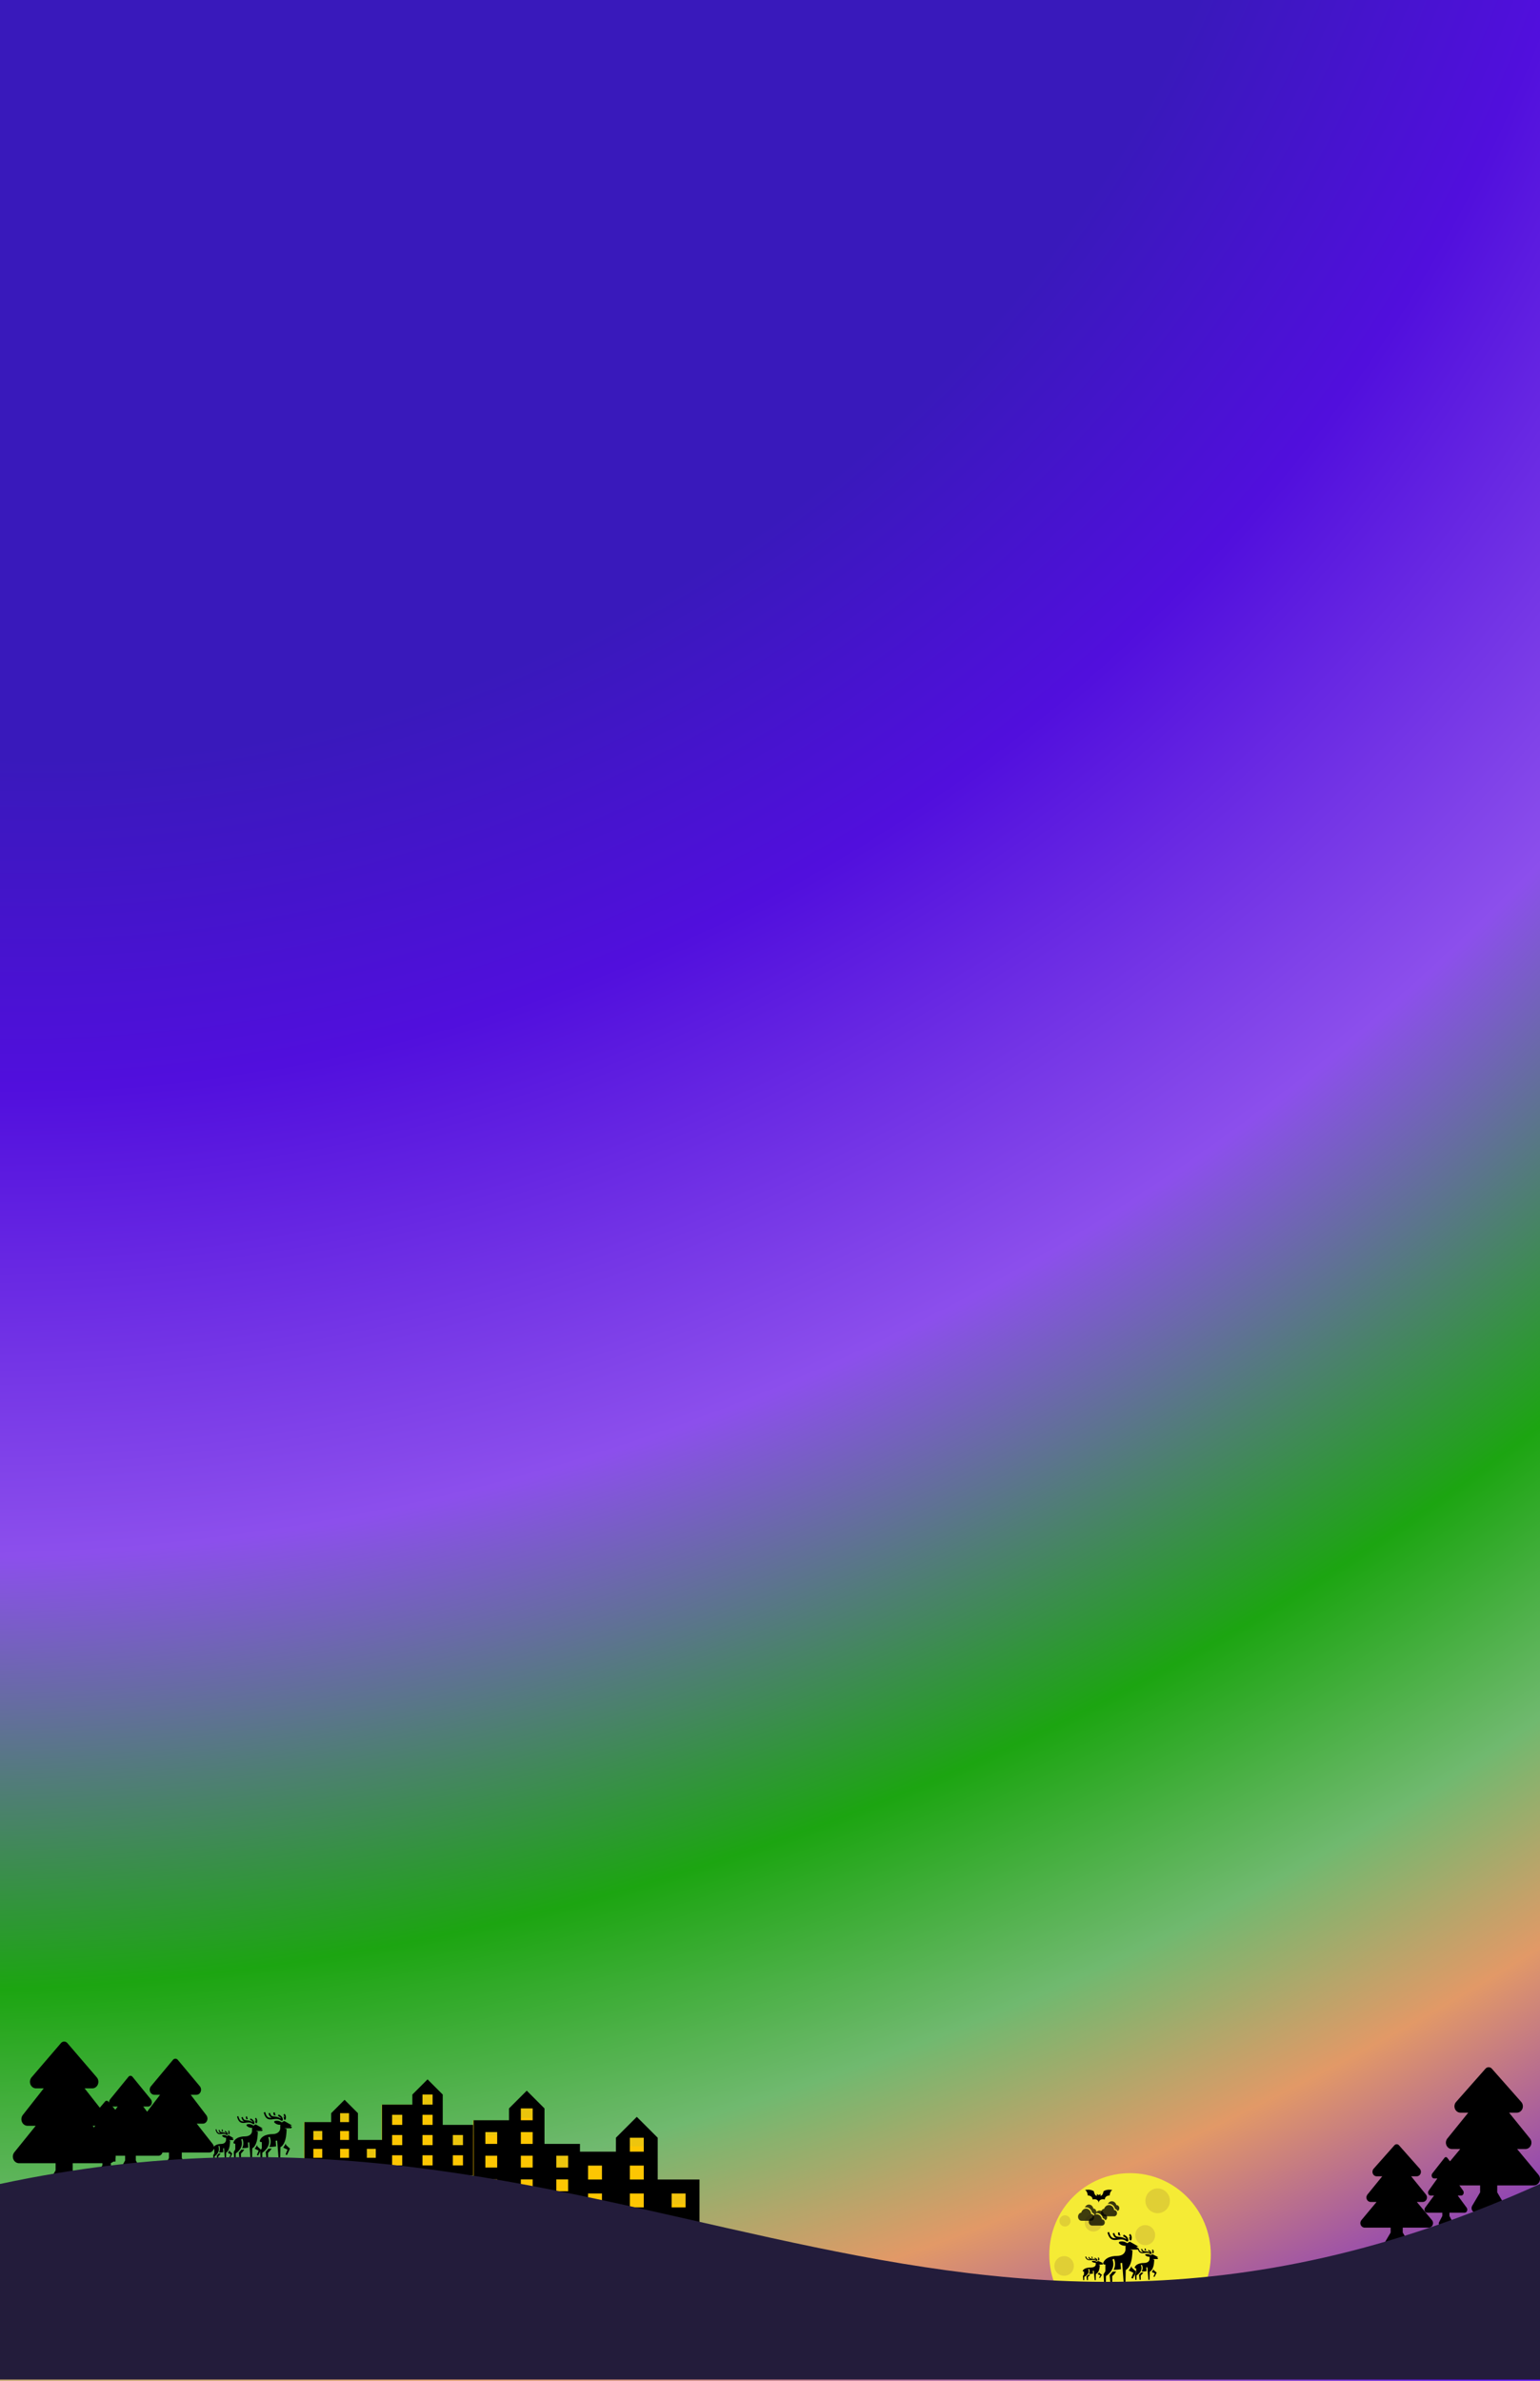 <svg width="414" height="640" viewBox="0 0 414 640" fill="none" xmlns="http://www.w3.org/2000/svg">
<rect width="414" height="640" fill="url(#paint0_radial_77_182)"/>
<g clip-path="url(#clip0_77_182)">
<path d="M303.792 627.997C315.781 627.997 325.5 618.185 325.5 606.083C325.5 593.98 315.781 584.168 303.792 584.168C291.804 584.168 282.085 593.98 282.085 606.083C282.085 618.185 291.804 627.997 303.792 627.997Z" fill="#F5EB35"/>
<path d="M301.968 626.794C305.438 626.794 308.251 623.954 308.251 620.451C308.251 616.948 305.438 614.108 301.968 614.108C298.498 614.108 295.685 616.948 295.685 620.451C295.685 623.954 298.498 626.794 301.968 626.794Z" fill="#E0CF35"/>
<path d="M310.538 600.835C310.538 601.189 310.468 601.539 310.334 601.866C310.2 602.192 310.003 602.489 309.756 602.739C309.508 602.989 309.214 603.188 308.89 603.323C308.566 603.458 308.219 603.528 307.869 603.528C307.518 603.528 307.171 603.458 306.848 603.323C306.524 603.187 306.23 602.989 305.982 602.738C305.734 602.488 305.538 602.191 305.404 601.864C305.27 601.538 305.201 601.187 305.201 600.834C305.201 600.119 305.483 599.434 305.983 598.929C306.484 598.424 307.162 598.14 307.87 598.141C308.578 598.141 309.256 598.425 309.757 598.93C310.257 599.435 310.538 600.121 310.538 600.835Z" fill="#E0CF35"/>
<path d="M286.064 611.765C287.51 611.765 288.682 610.581 288.682 609.121C288.682 607.661 287.51 606.478 286.064 606.478C284.618 606.478 283.445 607.661 283.445 609.121C283.445 610.581 284.618 611.765 286.064 611.765Z" fill="#E0CF35"/>
<path d="M286.3 598.514C287.125 598.514 287.794 597.839 287.794 597.005C287.794 596.172 287.125 595.496 286.3 595.496C285.474 595.496 284.805 596.172 284.805 597.005C284.805 597.839 285.474 598.514 286.3 598.514Z" fill="#E0CF35"/>
<path d="M296.279 597.514C296.279 598.139 296.033 598.74 295.595 599.182C295.156 599.625 294.561 599.874 293.941 599.874C293.321 599.874 292.727 599.625 292.288 599.182C291.85 598.74 291.604 598.139 291.604 597.514C291.604 596.888 291.85 596.287 292.288 595.845C292.727 595.402 293.321 595.153 293.941 595.153C294.561 595.153 295.156 595.402 295.595 595.845C296.033 596.287 296.279 596.888 296.279 597.514Z" fill="#E0CF35"/>
<path d="M311.213 594.935C313.031 594.935 314.505 593.447 314.505 591.611C314.505 589.775 313.031 588.287 311.213 588.287C309.394 588.287 307.92 589.775 307.92 591.611C307.92 593.447 309.394 594.935 311.213 594.935Z" fill="#E0CF35"/>
<g clip-path="url(#clip1_77_182)">
<path d="M299.518 594.092C299.484 593.75 299.344 593.431 299.122 593.188C298.899 592.944 298.608 592.79 298.296 592.751C297.983 592.713 297.668 592.791 297.401 592.974C297.135 593.157 296.933 593.433 296.829 593.758C296.591 593.779 296.37 593.901 296.212 594.096C296.053 594.292 295.97 594.547 295.98 594.808C295.99 595.069 296.092 595.316 296.264 595.497C296.437 595.678 296.666 595.779 296.905 595.778H299.527C299.731 595.777 299.927 595.687 300.071 595.528C300.214 595.369 300.295 595.154 300.293 594.931C300.292 594.707 300.21 594.493 300.065 594.336C299.919 594.178 299.723 594.091 299.518 594.092Z" fill="black" fill-opacity="0.77"/>
<path d="M300.466 594.352C300.393 594.212 300.294 594.089 300.176 593.992C300.058 593.895 299.923 593.825 299.779 593.787C299.67 593.334 299.408 592.942 299.045 592.692C298.682 592.442 298.247 592.351 297.825 592.437C297.943 592.199 298.125 592.005 298.345 591.881C298.565 591.757 298.815 591.709 299.061 591.742C299.307 591.775 299.538 591.888 299.724 592.067C299.91 592.246 300.043 592.482 300.105 592.744C300.284 592.734 300.46 592.793 300.604 592.91C300.748 593.027 300.85 593.195 300.893 593.385C300.936 593.576 300.916 593.777 300.838 593.953C300.76 594.13 300.629 594.271 300.466 594.352Z" fill="black" fill-opacity="0.77"/>
</g>
<g clip-path="url(#clip2_77_182)">
<path d="M293.35 595.156C293.316 594.787 293.176 594.444 292.954 594.182C292.731 593.919 292.44 593.754 292.128 593.712C291.815 593.67 291.5 593.755 291.233 593.952C290.967 594.149 290.765 594.446 290.661 594.796C290.423 594.819 290.202 594.949 290.044 595.16C289.885 595.371 289.802 595.646 289.812 595.927C289.822 596.208 289.924 596.474 290.096 596.668C290.269 596.863 290.498 596.972 290.737 596.972H293.359C293.563 596.97 293.759 596.873 293.903 596.702C294.046 596.531 294.127 596.3 294.125 596.059C294.124 595.818 294.042 595.587 293.897 595.418C293.751 595.249 293.555 595.154 293.35 595.156Z" fill="black" fill-opacity="0.74"/>
<path d="M294.298 595.436C294.225 595.285 294.126 595.153 294.008 595.048C293.89 594.943 293.755 594.868 293.611 594.827C293.502 594.339 293.24 593.918 292.877 593.648C292.514 593.378 292.079 593.28 291.657 593.374C291.775 593.117 291.957 592.909 292.177 592.775C292.397 592.641 292.647 592.589 292.893 592.625C293.139 592.66 293.37 592.782 293.556 592.975C293.742 593.167 293.875 593.422 293.937 593.704C294.116 593.693 294.292 593.756 294.436 593.882C294.58 594.009 294.682 594.19 294.725 594.395C294.768 594.6 294.748 594.816 294.67 595.006C294.592 595.196 294.461 595.348 294.298 595.436Z" fill="black" fill-opacity="0.74"/>
</g>
<g clip-path="url(#clip3_77_182)">
<path d="M296.228 596.582C296.194 596.241 296.054 595.922 295.831 595.678C295.609 595.434 295.318 595.281 295.006 595.242C294.693 595.203 294.378 595.282 294.111 595.464C293.845 595.647 293.643 595.924 293.539 596.249C293.301 596.27 293.08 596.391 292.921 596.587C292.763 596.783 292.68 597.038 292.69 597.299C292.7 597.56 292.802 597.806 292.974 597.987C293.147 598.168 293.376 598.269 293.615 598.269H296.237C296.441 598.268 296.637 598.178 296.78 598.019C296.924 597.86 297.004 597.645 297.003 597.421C297.002 597.197 296.92 596.983 296.775 596.826C296.629 596.669 296.433 596.581 296.228 596.582Z" fill="black" fill-opacity="0.77"/>
<path d="M297.176 596.843C297.103 596.702 297.004 596.58 296.886 596.482C296.768 596.385 296.633 596.315 296.489 596.278C296.38 595.824 296.117 595.433 295.755 595.182C295.392 594.932 294.957 594.841 294.535 594.928C294.653 594.69 294.835 594.496 295.055 594.372C295.275 594.248 295.525 594.199 295.771 594.232C296.016 594.265 296.248 594.379 296.434 594.558C296.62 594.736 296.753 594.972 296.815 595.235C296.994 595.225 297.17 595.283 297.314 595.4C297.458 595.517 297.56 595.685 297.603 595.876C297.646 596.066 297.626 596.267 297.548 596.444C297.47 596.62 297.338 596.761 297.176 596.843Z" fill="black" fill-opacity="0.77"/>
</g>
<g clip-path="url(#clip4_77_182)">
<path d="M291.701 588.704C291.701 588.704 293.085 588.376 294.061 589.033C294.061 589.033 294.224 590.265 294.875 590.265V589.69C294.875 589.69 295.038 590.019 295.363 590.019C295.689 590.019 295.852 589.69 295.852 589.69V590.265C296.503 590.265 296.665 589.033 296.665 589.033C297.642 588.376 299.025 588.704 299.025 588.704C298.374 589.033 298.293 590.183 298.293 590.183C296.991 590.183 296.991 591.251 296.991 591.251C295.363 590.923 295.363 592.155 295.363 592.155C295.363 592.155 295.363 590.923 293.736 591.251C293.736 591.251 293.736 590.183 292.434 590.183C292.434 590.183 292.352 589.033 291.701 588.704Z" fill="black"/>
</g>
</g>
<path d="M154.203 578.442H166.26L169.274 572.961H173.111L176.399 588.581H187.634V604.2H154.203V578.442Z" fill="#FFC700" fill-opacity="0.87"/>
<g filter="url(#filter0_d_77_182)">
<path d="M154.203 578.442H166.26L169.274 572.961H173.111L176.399 588.581H187.634V604.2H154.203V578.442Z" fill="#FFC700" fill-opacity="0.87" shape-rendering="crispEdges"/>
</g>
<path d="M184.3 593.376H180.555V589.631H184.3M184.3 600.866H180.555V597.121H184.3M173.065 578.396H169.32V574.651H173.065M173.065 585.886H169.32V582.141H173.065M173.065 593.376H169.32V589.631H173.065M173.065 600.866H169.32V597.121H173.065M161.83 585.886H158.085V582.141H161.83M161.83 593.376H158.085V589.631H161.83M161.83 600.866H158.085V597.121H161.83M176.81 585.886V574.651L171.192 569.034L165.575 574.651V578.396H154.34V604.611H188.045V585.886H176.81Z" fill="black"/>
<path d="M102.593 565.794H111.354L113.544 561.811H116.331L118.721 573.161H126.884V584.51H102.593V565.794Z" fill="#FFC700" fill-opacity="0.87"/>
<g filter="url(#filter1_d_77_182)">
<path d="M102.593 565.794H111.354L113.544 561.811H116.331L118.721 573.161H126.884V584.51H102.593V565.794Z" fill="#FFC700" fill-opacity="0.87" shape-rendering="crispEdges"/>
</g>
<path d="M124.462 576.645H121.741V573.924H124.462M124.462 582.088H121.741V579.366H124.462M116.298 565.76H113.577V563.039H116.298M116.298 571.203H113.577V568.482H116.298M116.298 576.645H113.577V573.924H116.298M116.298 582.088H113.577V579.366H116.298M108.135 571.203H105.414V568.482H108.135M108.135 576.645H105.414V573.924H108.135M108.135 582.088H105.414V579.366H108.135M119.02 571.203V563.039L114.938 558.958L110.856 563.039V565.76H102.692V584.809H127.183V571.203H119.02Z" fill="black"/>
<path d="M127.187 569.989H137.422L139.981 565.336H143.238L146.029 578.596H155.567V591.856H127.187V569.989Z" fill="#FFC700" fill-opacity="0.87"/>
<g filter="url(#filter2_d_77_182)">
<path d="M127.187 569.989H137.422L139.981 565.336H143.238L146.029 578.596H155.567V591.856H127.187V569.989Z" fill="#FFC700" fill-opacity="0.87" shape-rendering="crispEdges"/>
</g>
<path d="M152.735 582.667H149.556V579.488H152.735M152.735 589.025H149.556V585.846H152.735M143.198 569.95H140.019V566.771H143.198M143.198 576.309H140.019V573.129H143.198M143.198 582.667H140.019V579.488H143.198M143.198 589.025H140.019V585.846H143.198M133.66 576.309H130.481V573.129H133.66M133.66 582.667H130.481V579.488H133.66M133.66 589.025H130.481V585.846H133.66M146.377 576.309V566.771L141.608 562.002L136.839 566.771V569.95H127.302V592.205H155.915V576.309H146.377Z" fill="black"/>
<path d="M81.75 570.477H89.47L91.4 566.968H93.856L95.962 576.969H103.155V586.97H81.75V570.477Z" fill="#FFC700" fill-opacity="0.87"/>
<g filter="url(#filter3_d_77_182)">
<path d="M81.75 570.477H89.47L91.4 566.968H93.856L95.962 576.969H103.155V586.97H81.75V570.477Z" fill="#FFC700" fill-opacity="0.87" shape-rendering="crispEdges"/>
</g>
<path d="M101.022 580.04H98.624V577.642H101.022M101.022 584.835H98.624V582.437H101.022M93.828 570.448H91.43V568.05H93.828M93.828 575.244H91.43V572.846H93.828M93.828 580.04H91.43V577.642H93.828M93.828 584.835H91.43V582.437H93.828M86.635 575.244H84.237V572.846H86.635M86.635 580.04H84.237V577.642H86.635M86.635 584.835H84.237V582.437H86.635M96.226 575.244V568.05L92.629 564.453L89.032 568.05V570.448H81.839V587.233H103.42V575.244H96.226Z" fill="black"/>
<g clip-path="url(#clip5_77_182)">
<path d="M30.641 578.554L24.899 571.441H27.1C27.748 571.441 28.321 571.048 28.594 570.414C28.867 569.782 28.777 569.057 28.358 568.523L22.743 561.378H24.819C25.473 561.378 26.062 560.958 26.318 560.308C26.571 559.669 26.452 558.926 26.014 558.415L18.088 549.18C17.654 548.673 16.846 548.673 16.412 549.18L8.485 558.415C8.047 558.926 7.928 559.669 8.181 560.308C8.437 560.958 9.027 561.378 9.681 561.378H11.757L6.141 568.525C5.723 569.058 5.633 569.782 5.906 570.415C6.179 571.048 6.751 571.441 7.399 571.441H9.601L3.859 578.554C3.428 579.088 3.33 579.819 3.603 580.462C3.873 581.094 4.465 581.503 5.113 581.503H14.95V583.425L12.773 587.23C12.39 588.067 12.947 589.051 13.801 589.051H20.698C21.553 589.051 22.109 588.067 21.727 587.23L19.55 583.425V581.503H29.387C30.034 581.503 30.627 581.094 30.897 580.462C31.17 579.819 31.072 579.088 30.641 578.554Z" fill="black"/>
<g clip-path="url(#clip6_77_182)">
<path d="M35.3 579.582L32.46 576.025H33.548C33.869 576.025 34.152 575.829 34.287 575.512C34.422 575.196 34.378 574.834 34.171 574.567L31.393 570.994H32.42C32.744 570.994 33.035 570.784 33.162 570.459C33.287 570.14 33.228 569.768 33.011 569.513L29.091 564.895C28.876 564.641 28.476 564.641 28.262 564.895L24.341 569.513C24.124 569.768 24.066 570.14 24.19 570.459C24.317 570.784 24.609 570.994 24.932 570.994H25.959L23.181 574.568C22.975 574.834 22.93 575.196 23.065 575.512C23.2 575.829 23.483 576.025 23.804 576.025H24.893L22.053 579.582C21.839 579.849 21.791 580.215 21.926 580.536C22.059 580.852 22.353 581.057 22.673 581.057H27.539V582.018L26.462 583.92C26.273 584.338 26.548 584.831 26.971 584.831H30.382C30.805 584.831 31.08 584.338 30.891 583.92L29.814 582.018V581.057H34.679C35 581.057 35.293 580.852 35.426 580.536C35.561 580.215 35.513 579.849 35.3 579.582Z" fill="black"/>
</g>
</g>
<g clip-path="url(#clip7_77_182)">
<path d="M43.444 577.553L39.856 572.878H41.231C41.636 572.878 41.994 572.62 42.165 572.203C42.336 571.788 42.28 571.312 42.018 570.961L38.508 566.266H39.806C40.215 566.266 40.583 565.989 40.743 565.562C40.901 565.142 40.826 564.654 40.552 564.318L35.599 558.249C35.328 557.916 34.822 557.916 34.551 558.249L29.597 564.318C29.323 564.654 29.249 565.142 29.407 565.562C29.567 565.989 29.936 566.266 30.344 566.266H31.642L28.132 570.962C27.871 571.312 27.815 571.788 27.985 572.204C28.156 572.62 28.513 572.878 28.919 572.878H30.294L26.706 577.553C26.436 577.904 26.375 578.384 26.546 578.806C26.714 579.222 27.085 579.491 27.489 579.491H33.638V580.754L32.277 583.254C32.038 583.804 32.386 584.45 32.92 584.45H37.23C37.764 584.45 38.112 583.804 37.873 583.254L36.513 580.754V579.491H42.66C43.065 579.491 43.436 579.222 43.604 578.806C43.775 578.384 43.714 577.904 43.444 577.553Z" fill="black"/>
</g>
<g clip-path="url(#clip8_77_182)">
<path d="M64.079 568.85L63.718 568.962C63.929 569.789 64.219 570.224 64.549 570.451C64.883 570.684 65.27 570.703 65.692 570.661C66.254 570.605 66.887 570.424 67.534 570.689C67.709 570.775 67.893 570.885 68.089 571.031C68.192 570.996 68.282 570.952 68.372 570.92C68.372 570.92 68.443 570.666 68.327 570.343C68.226 570.059 67.974 569.7 67.338 569.448L67.213 569.834C67.603 569.992 67.814 570.187 67.922 570.372C67.938 570.399 67.949 570.424 67.96 570.449C67.875 570.399 67.788 570.355 67.702 570.32C67.071 569.999 66.566 569.979 66.161 569.93C65.946 569.905 65.764 569.876 65.613 569.757C65.463 569.636 65.351 569.426 65.254 569.06L64.895 569.176C65.023 569.661 65.193 569.928 65.393 570.088C65.483 570.16 65.58 570.212 65.683 570.249C65.328 570.27 64.993 570.265 64.746 570.103C64.472 569.913 64.254 569.537 64.079 568.85ZM66.09 568.939C66.069 569.216 66.114 569.441 66.188 569.624C66.361 569.647 66.512 569.651 66.669 569.68C66.548 569.532 66.44 569.305 66.462 568.969L66.09 568.939ZM68.792 569.273L68.547 569.582C68.731 569.76 68.783 569.972 68.783 570.152C68.684 570.056 68.594 569.991 68.488 569.933C68.65 570.141 68.672 570.51 68.684 570.708L69.032 570.75C69.032 570.75 69.427 569.881 68.792 569.273ZM66.979 570.986C66.586 571.036 66.377 570.922 66.251 571.327C66.251 571.327 66.674 572.017 67.799 571.999C67.736 572.281 67.765 572.488 67.765 572.738C67.765 573.568 67.159 574.292 65.822 574.292C65.144 574.292 64.32 574.425 63.691 574.799C63.244 575.063 62.894 575.446 62.739 575.977L62.915 576.246L63.251 576.251V577.776L62.841 578.475L62.959 580.501H63.347L63.381 578.87C63.574 578.747 64.016 578.426 64.394 577.931C64.906 577.267 65.299 576.301 64.836 575.105L65.182 574.944C65.562 575.925 65.429 576.775 65.097 577.46C65.732 577.437 66.278 577.393 66.741 577.309L66.635 575.918L67.008 575.883L67.363 580.501H67.749L67.814 577.494C68.122 577.351 68.823 576.825 69.151 574.996C69.191 574.774 69.214 574.586 69.225 574.425C69.277 574.018 69.306 573.558 69.315 573.034L68.765 572.844H70.456L70.62 572.437C70.46 572.444 70.269 572.353 70.269 572.353L70.308 572.155H70.663L68.742 571.06C68.529 571.149 68.304 571.265 68.147 571.406C68.021 571.307 67.585 570.999 66.979 570.986ZM69.124 576.585C68.906 577.032 68.672 577.366 68.47 577.603L69.528 578.117L69.059 579.29L69.396 579.463L70.146 577.862L69.151 576.938C69.142 576.881 69.131 576.77 69.124 576.585ZM65.669 577.84C65.416 577.857 65.146 577.87 64.859 577.875C64.663 578.159 64.439 578.433 64.205 578.645L64.4 580.498H64.785V578.893C64.948 578.744 65.344 578.366 65.669 577.84Z" fill="black"/>
</g>
<g clip-path="url(#clip9_77_182)">
<path d="M71.291 567.746L70.894 567.867C71.126 568.77 71.445 569.244 71.808 569.492C72.176 569.746 72.601 569.767 73.065 569.722C73.683 569.66 74.38 569.463 75.091 569.751C75.284 569.845 75.487 569.965 75.702 570.124C75.815 570.087 75.914 570.038 76.013 570.003C76.013 570.003 76.092 569.727 75.963 569.374C75.852 569.064 75.576 568.673 74.876 568.398L74.738 568.819C75.168 568.991 75.4 569.204 75.519 569.406C75.536 569.436 75.548 569.463 75.561 569.49C75.467 569.436 75.371 569.387 75.277 569.35C74.582 568.999 74.026 568.978 73.582 568.924C73.345 568.897 73.144 568.864 72.979 568.735C72.813 568.603 72.69 568.374 72.584 567.975L72.188 568.102C72.329 568.63 72.517 568.921 72.737 569.096C72.836 569.174 72.942 569.231 73.055 569.271C72.665 569.294 72.297 569.289 72.025 569.112C71.724 568.905 71.484 568.495 71.291 567.746ZM73.503 567.843C73.48 568.145 73.53 568.39 73.611 568.589C73.802 568.615 73.967 568.619 74.14 568.651C74.007 568.49 73.888 568.242 73.913 567.875L73.503 567.843ZM76.475 568.207L76.206 568.544C76.408 568.738 76.465 568.97 76.465 569.166C76.356 569.061 76.257 568.99 76.141 568.926C76.319 569.153 76.344 569.556 76.356 569.773L76.739 569.819C76.739 569.819 77.174 568.87 76.475 568.207ZM74.481 570.076C74.049 570.13 73.819 570.006 73.681 570.448C73.681 570.448 74.145 571.2 75.383 571.181C75.314 571.488 75.346 571.715 75.346 571.987C75.346 572.893 74.679 573.682 73.209 573.682C72.463 573.682 71.556 573.828 70.864 574.235C70.372 574.523 69.988 574.941 69.817 575.52L70.01 575.814L70.38 575.82V577.483L69.929 578.245L70.058 580.456H70.486L70.523 578.677C70.736 578.542 71.222 578.192 71.637 577.652C72.201 576.927 72.633 575.874 72.124 574.569L72.504 574.394C72.922 575.464 72.776 576.391 72.411 577.138C73.11 577.113 73.71 577.065 74.219 576.973L74.103 575.456L74.513 575.418L74.904 580.456H75.329L75.4 577.175C75.739 577.019 76.51 576.445 76.87 574.45C76.915 574.208 76.939 574.003 76.952 573.828C77.009 573.383 77.041 572.882 77.051 572.31L76.445 572.103H78.306L78.486 571.658C78.311 571.666 78.101 571.566 78.101 571.566L78.143 571.351H78.533L76.421 570.157C76.186 570.254 75.939 570.381 75.766 570.534C75.627 570.426 75.148 570.089 74.481 570.076ZM76.841 576.184C76.601 576.671 76.344 577.035 76.122 577.294L77.285 577.855L76.769 579.135L77.14 579.324L77.965 577.577L76.87 576.569C76.86 576.507 76.848 576.386 76.841 576.184ZM73.041 577.553C72.761 577.572 72.465 577.585 72.149 577.59C71.934 577.9 71.687 578.2 71.43 578.431L71.645 580.453H72.067V578.701C72.248 578.539 72.682 578.127 73.041 577.553Z" fill="black"/>
</g>
<g clip-path="url(#clip10_77_182)">
<path d="M298.155 599.991L297.721 600.123C297.974 601.101 298.322 601.615 298.718 601.883C299.12 602.158 299.583 602.181 300.09 602.132C300.764 602.064 301.524 601.851 302.3 602.164C302.511 602.266 302.732 602.396 302.966 602.568C303.09 602.527 303.198 602.475 303.306 602.437C303.306 602.437 303.392 602.137 303.252 601.755C303.13 601.419 302.829 600.996 302.066 600.698L301.915 601.153C302.384 601.34 302.637 601.571 302.767 601.79C302.785 601.822 302.799 601.851 302.812 601.88C302.71 601.822 302.605 601.769 302.502 601.729C301.745 601.349 301.139 601.326 300.653 601.267C300.395 601.238 300.176 601.203 299.996 601.063C299.815 600.92 299.68 600.672 299.565 600.239L299.133 600.377C299.287 600.949 299.492 601.264 299.732 601.454C299.839 601.539 299.955 601.6 300.079 601.644C299.653 601.669 299.252 601.663 298.955 601.472C298.627 601.247 298.365 600.803 298.155 599.991ZM300.567 600.096C300.543 600.423 300.597 600.689 300.686 600.905C300.893 600.933 301.074 600.937 301.263 600.972C301.117 600.797 300.988 600.528 301.015 600.131L300.567 600.096ZM303.81 600.491L303.516 600.856C303.737 601.066 303.799 601.317 303.799 601.53C303.68 601.416 303.572 601.339 303.446 601.27C303.64 601.516 303.667 601.952 303.68 602.187L304.098 602.237C304.098 602.237 304.572 601.209 303.81 600.491ZM301.635 602.515C301.163 602.574 300.912 602.44 300.761 602.918C300.761 602.918 301.268 603.733 302.618 603.713C302.543 604.046 302.578 604.291 302.578 604.586C302.578 605.567 301.85 606.422 300.246 606.422C299.432 606.422 298.443 606.58 297.689 607.021C297.152 607.333 296.733 607.786 296.547 608.414L296.757 608.732L297.16 608.738V610.539L296.669 611.366L296.81 613.76H297.276L297.317 611.833C297.548 611.687 298.079 611.307 298.532 610.723C299.147 609.938 299.618 608.796 299.063 607.383L299.478 607.193C299.934 608.352 299.775 609.357 299.376 610.166C300.139 610.139 300.794 610.087 301.349 609.988L301.222 608.344L301.67 608.303L302.095 613.76H302.559L302.637 610.207C303.006 610.037 303.847 609.415 304.241 607.255C304.289 606.992 304.316 606.77 304.33 606.58C304.392 606.098 304.427 605.555 304.438 604.936L303.777 604.711H305.807L306.004 604.229C305.812 604.238 305.583 604.13 305.583 604.13L305.629 603.897H306.055L303.75 602.603C303.494 602.708 303.225 602.845 303.036 603.012C302.885 602.895 302.362 602.53 301.635 602.515ZM304.209 609.132C303.947 609.661 303.667 610.055 303.424 610.335L304.694 610.942L304.13 612.329L304.535 612.534L305.435 610.642L304.241 609.55C304.23 609.482 304.217 609.351 304.209 609.132ZM300.063 610.615C299.759 610.636 299.435 610.65 299.09 610.656C298.856 610.992 298.586 611.316 298.306 611.567L298.54 613.757H299.001V611.859C299.198 611.684 299.672 611.237 300.063 610.615Z" fill="black"/>
</g>
<path d="M306.102 604.364L305.813 604.445C305.982 605.047 306.214 605.363 306.478 605.528C306.746 605.697 307.055 605.711 307.392 605.681C307.842 605.64 308.348 605.508 308.866 605.701C309.006 605.764 309.153 605.843 309.31 605.95C309.392 605.924 309.464 605.892 309.536 605.869C309.536 605.869 309.594 605.684 309.5 605.449C309.419 605.242 309.218 604.982 308.71 604.799L308.609 605.079C308.922 605.194 309.09 605.336 309.177 605.471C309.189 605.49 309.198 605.508 309.207 605.526C309.139 605.49 309.069 605.458 309.001 605.433C308.496 605.199 308.091 605.185 307.768 605.149C307.595 605.131 307.45 605.109 307.33 605.023C307.209 604.935 307.119 604.782 307.042 604.517L306.755 604.601C306.857 604.953 306.994 605.147 307.153 605.264C307.225 605.316 307.303 605.354 307.385 605.381C307.101 605.396 306.834 605.393 306.636 605.275C306.417 605.136 306.242 604.863 306.102 604.364ZM307.71 604.428C307.694 604.63 307.73 604.793 307.79 604.926C307.928 604.943 308.048 604.946 308.174 604.968C308.077 604.86 307.991 604.694 308.009 604.45L307.71 604.428ZM309.872 604.671L309.676 604.896C309.824 605.025 309.865 605.18 309.865 605.311C309.786 605.24 309.714 605.193 309.63 605.151C309.759 605.302 309.777 605.571 309.786 605.715L310.064 605.746C310.064 605.746 310.381 605.113 309.872 604.671ZM308.422 605.917C308.108 605.953 307.94 605.87 307.84 606.165C307.84 606.165 308.178 606.666 309.078 606.654C309.028 606.859 309.051 607.01 309.051 607.191C309.051 607.795 308.566 608.321 307.497 608.321C306.954 608.321 306.295 608.418 305.791 608.69C305.434 608.882 305.154 609.161 305.03 609.547L305.171 609.743L305.439 609.746V610.855L305.111 611.363L305.206 612.837H305.517L305.543 611.651C305.698 611.561 306.052 611.328 306.354 610.968C306.764 610.485 307.078 609.782 306.708 608.913L306.985 608.796C307.288 609.509 307.182 610.127 306.916 610.625C307.425 610.609 307.861 610.576 308.232 610.515L308.147 609.504L308.445 609.479L308.729 612.837H309.038L309.09 610.65C309.337 610.546 309.897 610.163 310.16 608.833C310.192 608.672 310.21 608.535 310.219 608.418C310.26 608.122 310.284 607.788 310.291 607.407L309.851 607.268H311.204L311.335 606.972C311.207 606.977 311.054 606.911 311.054 606.911L311.085 606.767H311.369L309.833 605.971C309.662 606.036 309.482 606.12 309.356 606.223C309.256 606.151 308.907 605.926 308.422 605.917ZM310.138 609.989C309.964 610.314 309.777 610.557 309.615 610.729L310.462 611.103L310.086 611.956L310.355 612.082L310.956 610.918L310.16 610.246C310.152 610.205 310.143 610.124 310.138 609.989ZM307.374 610.902C307.171 610.914 306.956 610.923 306.726 610.927C306.569 611.133 306.39 611.333 306.203 611.487L306.359 612.835H306.667V611.667C306.798 611.559 307.114 611.284 307.374 610.902Z" fill="black"/>
<g clip-path="url(#clip11_77_182)">
<path d="M291.99 606.573L291.737 606.634C291.884 607.085 292.087 607.322 292.318 607.446C292.553 607.573 292.823 607.584 293.119 607.561C293.512 607.53 293.955 607.431 294.408 607.576C294.531 607.623 294.659 607.683 294.796 607.762C294.869 607.743 294.931 607.719 294.994 607.702C294.994 607.702 295.045 607.564 294.963 607.387C294.892 607.232 294.716 607.037 294.271 606.899L294.183 607.109C294.457 607.196 294.604 607.302 294.68 607.403C294.691 607.418 294.699 607.431 294.707 607.445C294.647 607.418 294.586 607.394 294.526 607.375C294.084 607.2 293.73 607.189 293.447 607.162C293.296 607.148 293.169 607.132 293.064 607.068C292.958 607.002 292.88 606.887 292.812 606.688L292.561 606.751C292.65 607.015 292.77 607.161 292.91 607.248C292.972 607.287 293.04 607.316 293.112 607.336C292.864 607.347 292.63 607.345 292.457 607.256C292.265 607.152 292.112 606.948 291.99 606.573ZM293.397 606.622C293.383 606.772 293.414 606.895 293.466 606.995C293.587 607.008 293.693 607.01 293.803 607.026C293.718 606.945 293.642 606.821 293.658 606.638L293.397 606.622ZM295.288 606.803L295.117 606.972C295.246 607.069 295.282 607.185 295.282 607.283C295.213 607.23 295.15 607.195 295.076 607.163C295.189 607.277 295.205 607.478 295.213 607.586L295.457 607.609C295.457 607.609 295.733 607.135 295.288 606.803ZM294.02 607.738C293.744 607.765 293.598 607.703 293.51 607.924C293.51 607.924 293.806 608.3 294.593 608.291C294.549 608.444 294.57 608.557 294.57 608.694C294.57 609.146 294.145 609.541 293.21 609.541C292.735 609.541 292.158 609.614 291.718 609.817C291.405 609.962 291.16 610.171 291.052 610.46L291.175 610.607L291.41 610.61V611.441L291.123 611.823L291.205 612.928H291.477L291.501 612.038C291.636 611.971 291.946 611.796 292.21 611.526C292.568 611.164 292.844 610.637 292.52 609.985L292.762 609.897C293.027 610.432 292.935 610.896 292.702 611.269C293.147 611.257 293.529 611.233 293.853 611.187L293.779 610.428L294.04 610.409L294.288 612.928H294.559L294.604 611.288C294.82 611.21 295.31 610.923 295.54 609.925C295.568 609.804 295.584 609.702 295.592 609.614C295.628 609.392 295.648 609.141 295.655 608.855L295.27 608.751H296.453L296.568 608.529C296.457 608.533 296.323 608.483 296.323 608.483L296.35 608.375H296.598L295.254 607.778C295.104 607.827 294.947 607.89 294.837 607.967C294.749 607.913 294.444 607.745 294.02 607.738ZM295.521 610.792C295.369 611.036 295.205 611.218 295.064 611.347L295.804 611.627L295.475 612.268L295.711 612.362L296.236 611.489L295.54 610.985C295.534 610.954 295.526 610.893 295.521 610.792ZM293.103 611.476C292.925 611.486 292.737 611.493 292.535 611.495C292.399 611.65 292.241 611.8 292.078 611.916L292.215 612.927H292.483V612.051C292.598 611.97 292.875 611.763 293.103 611.476Z" fill="black"/>
</g>
<g clip-path="url(#clip12_77_182)">
<path d="M57.193 576.353L52.886 570.865H54.537C55.023 570.865 55.453 570.562 55.658 570.073C55.862 569.586 55.795 569.027 55.481 568.615L51.269 563.103H52.826C53.317 563.103 53.759 562.779 53.951 562.278C54.141 561.785 54.051 561.211 53.722 560.817L47.778 553.693C47.453 553.302 46.847 553.302 46.521 553.693L40.576 560.817C40.247 561.211 40.158 561.785 40.348 562.278C40.54 562.779 40.982 563.103 41.473 563.103H43.03L38.818 568.616C38.505 569.027 38.437 569.586 38.642 570.074C38.846 570.562 39.276 570.865 39.762 570.865H41.413L37.106 576.353C36.783 576.765 36.709 577.329 36.914 577.824C37.117 578.313 37.561 578.628 38.047 578.628H45.425V580.111L43.792 583.046C43.505 583.691 43.922 584.45 44.563 584.45H49.736C50.377 584.45 50.794 583.691 50.507 583.046L48.875 580.111V578.628H56.252C56.738 578.628 57.183 578.313 57.385 577.824C57.59 577.329 57.516 576.765 57.193 576.353Z" fill="black"/>
</g>
<g clip-path="url(#clip13_77_182)">
<path d="M413.591 584.604L407.849 577.694H410.051C410.698 577.694 411.271 577.312 411.544 576.696C411.817 576.082 411.727 575.378 411.308 574.86L405.693 567.919H407.769C408.423 567.919 409.013 567.51 409.269 566.879C409.522 566.259 409.402 565.536 408.964 565.041L401.038 556.069C400.605 555.576 399.796 555.576 399.362 556.069L391.436 565.041C390.997 565.536 390.879 566.259 391.131 566.879C391.387 567.51 391.977 567.919 392.631 567.919H394.707L389.091 574.861C388.673 575.379 388.584 576.082 388.856 576.697C389.129 577.312 389.701 577.694 390.35 577.694H392.551L386.809 584.604C386.378 585.123 386.28 585.833 386.553 586.457C386.823 587.072 387.416 587.469 388.063 587.469H397.9V589.336L395.723 593.032C395.341 593.845 395.897 594.801 396.752 594.801H403.649C404.503 594.801 405.06 593.845 404.677 593.032L402.5 589.336V587.469H412.337C412.984 587.469 413.577 587.072 413.847 586.457C414.12 585.833 414.022 585.123 413.591 584.604Z" fill="black"/>
</g>
<path d="M58.19 572.364L57.937 572.445C58.085 573.047 58.287 573.363 58.519 573.528C58.753 573.697 59.023 573.711 59.319 573.681C59.712 573.64 60.155 573.508 60.608 573.701C60.731 573.764 60.86 573.843 60.996 573.95C61.069 573.924 61.132 573.892 61.195 573.869C61.195 573.869 61.245 573.684 61.163 573.449C61.092 573.242 60.916 572.982 60.471 572.799L60.383 573.079C60.657 573.194 60.805 573.336 60.88 573.471C60.891 573.49 60.899 573.508 60.907 573.526C60.847 573.49 60.786 573.458 60.726 573.433C60.284 573.199 59.931 573.185 59.648 573.149C59.496 573.131 59.369 573.109 59.264 573.023C59.158 572.935 59.08 572.782 59.012 572.517L58.761 572.601C58.85 572.953 58.97 573.147 59.11 573.264C59.173 573.316 59.24 573.354 59.313 573.381C59.064 573.396 58.83 573.393 58.657 573.275C58.465 573.136 58.313 572.863 58.19 572.364ZM59.597 572.428C59.583 572.63 59.614 572.793 59.666 572.926C59.787 572.943 59.893 572.946 60.003 572.968C59.918 572.86 59.842 572.694 59.858 572.45L59.597 572.428ZM61.489 572.671L61.317 572.896C61.446 573.025 61.482 573.18 61.482 573.311C61.413 573.24 61.35 573.193 61.276 573.151C61.389 573.302 61.405 573.571 61.413 573.715L61.657 573.746C61.657 573.746 61.934 573.113 61.489 572.671ZM60.22 573.917C59.945 573.953 59.798 573.87 59.71 574.165C59.71 574.165 60.006 574.666 60.794 574.654C60.75 574.859 60.77 575.01 60.77 575.191C60.77 575.795 60.346 576.321 59.41 576.321C58.935 576.321 58.358 576.418 57.918 576.69C57.605 576.882 57.36 577.161 57.252 577.547L57.375 577.743L57.61 577.746V578.855L57.323 579.363L57.405 580.837H57.677L57.701 579.651C57.836 579.561 58.146 579.328 58.41 578.968C58.769 578.485 59.044 577.782 58.72 576.913L58.962 576.796C59.228 577.509 59.135 578.127 58.902 578.625C59.347 578.609 59.729 578.576 60.053 578.515L59.979 577.504L60.24 577.479L60.489 580.837H60.759L60.805 578.65C61.02 578.546 61.511 578.163 61.74 576.833C61.768 576.672 61.784 576.535 61.792 576.418C61.828 576.122 61.849 575.788 61.855 575.407L61.47 575.268H62.654L62.768 574.972C62.657 574.977 62.523 574.911 62.523 574.911L62.55 574.767H62.798L61.454 573.971C61.305 574.036 61.147 574.12 61.037 574.223C60.949 574.151 60.644 573.926 60.22 573.917ZM61.721 577.989C61.569 578.314 61.405 578.557 61.264 578.729L62.004 579.103L61.676 579.956L61.911 580.082L62.437 578.918L61.74 578.246C61.734 578.205 61.726 578.124 61.721 577.989ZM59.303 578.902C59.126 578.914 58.937 578.923 58.736 578.927C58.599 579.133 58.441 579.333 58.278 579.487L58.415 580.835H58.684V579.667C58.798 579.559 59.075 579.284 59.303 578.902Z" fill="black"/>
<g clip-path="url(#clip14_77_182)">
<path d="M394.28 593.452L391.887 590.2H392.804C393.074 590.2 393.313 590.02 393.427 589.731C393.541 589.442 393.503 589.11 393.329 588.866L390.989 585.6H391.854C392.126 585.6 392.372 585.408 392.479 585.111C392.584 584.819 392.534 584.479 392.352 584.245L389.049 580.023C388.869 579.792 388.532 579.792 388.351 580.023L385.048 584.245C384.866 584.479 384.816 584.819 384.921 585.111C385.028 585.408 385.274 585.6 385.546 585.6H386.411L384.071 588.867C383.897 589.111 383.86 589.442 383.973 589.731C384.087 590.02 384.326 590.2 384.596 590.2H385.513L383.12 593.452C382.941 593.696 382.9 594.03 383.014 594.324C383.126 594.613 383.373 594.8 383.643 594.8H387.742V595.679L386.835 597.418C386.675 597.8 386.907 598.25 387.263 598.25H390.137C390.493 598.25 390.725 597.8 390.566 597.418L389.658 595.679V594.8H393.757C394.027 594.8 394.274 594.613 394.386 594.324C394.5 594.03 394.459 593.696 394.28 593.452Z" fill="black"/>
</g>
<g clip-path="url(#clip15_77_182)">
<path d="M384.96 596.803L380.893 591.925H382.452C382.911 591.925 383.317 591.655 383.51 591.221C383.704 590.787 383.64 590.29 383.343 589.924L379.366 585.025H380.836C381.3 585.025 381.717 584.736 381.898 584.291C382.078 583.853 381.993 583.343 381.683 582.993L376.069 576.66C375.762 576.312 375.189 576.312 374.881 576.66L369.267 582.993C368.956 583.343 368.872 583.853 369.051 584.291C369.232 584.736 369.65 585.025 370.113 585.025H371.584L367.606 589.925C367.31 590.291 367.247 590.787 367.44 591.221C367.633 591.655 368.038 591.925 368.498 591.925H370.057L365.99 596.803C365.684 597.169 365.615 597.67 365.808 598.111C365.999 598.545 366.419 598.825 366.878 598.825H373.846V600.143L372.304 602.752C372.033 603.325 372.427 604 373.032 604H377.918C378.523 604 378.917 603.325 378.646 602.752L377.104 600.143V598.825H384.072C384.531 598.825 384.951 598.545 385.142 598.111C385.335 597.67 385.266 597.169 384.96 596.803Z" fill="black"/>
</g>
<path d="M0 587.081C164.881 551.797 250.125 661.057 414 587.081V639.65H0L0 587.081Z" fill="#231C3B"/>
<defs>
<filter id="filter0_d_77_182" x="150.203" y="572.961" width="41.431" height="39.239" filterUnits="userSpaceOnUse" color-interpolation-filters="sRGB">
<feFlood flood-opacity="0" result="BackgroundImageFix"/>
<feColorMatrix in="SourceAlpha" type="matrix" values="0 0 0 0 0 0 0 0 0 0 0 0 0 0 0 0 0 0 127 0" result="hardAlpha"/>
<feOffset dy="4"/>
<feGaussianBlur stdDeviation="2"/>
<feComposite in2="hardAlpha" operator="out"/>
<feColorMatrix type="matrix" values="0 0 0 0 0 0 0 0 0 0 0 0 0 0 0 0 0 0 0.25 0"/>
<feBlend mode="normal" in2="BackgroundImageFix" result="effect1_dropShadow_77_182"/>
<feBlend mode="normal" in="SourceGraphic" in2="effect1_dropShadow_77_182" result="shape"/>
</filter>
<filter id="filter1_d_77_182" x="98.593" y="561.811" width="32.292" height="30.699" filterUnits="userSpaceOnUse" color-interpolation-filters="sRGB">
<feFlood flood-opacity="0" result="BackgroundImageFix"/>
<feColorMatrix in="SourceAlpha" type="matrix" values="0 0 0 0 0 0 0 0 0 0 0 0 0 0 0 0 0 0 127 0" result="hardAlpha"/>
<feOffset dy="4"/>
<feGaussianBlur stdDeviation="2"/>
<feComposite in2="hardAlpha" operator="out"/>
<feColorMatrix type="matrix" values="0 0 0 0 0 0 0 0 0 0 0 0 0 0 0 0 0 0 0.25 0"/>
<feBlend mode="normal" in2="BackgroundImageFix" result="effect1_dropShadow_77_182"/>
<feBlend mode="normal" in="SourceGraphic" in2="effect1_dropShadow_77_182" result="shape"/>
</filter>
<filter id="filter2_d_77_182" x="123.187" y="565.336" width="36.38" height="34.519" filterUnits="userSpaceOnUse" color-interpolation-filters="sRGB">
<feFlood flood-opacity="0" result="BackgroundImageFix"/>
<feColorMatrix in="SourceAlpha" type="matrix" values="0 0 0 0 0 0 0 0 0 0 0 0 0 0 0 0 0 0 127 0" result="hardAlpha"/>
<feOffset dy="4"/>
<feGaussianBlur stdDeviation="2"/>
<feComposite in2="hardAlpha" operator="out"/>
<feColorMatrix type="matrix" values="0 0 0 0 0 0 0 0 0 0 0 0 0 0 0 0 0 0 0.25 0"/>
<feBlend mode="normal" in2="BackgroundImageFix" result="effect1_dropShadow_77_182"/>
<feBlend mode="normal" in="SourceGraphic" in2="effect1_dropShadow_77_182" result="shape"/>
</filter>
<filter id="filter3_d_77_182" x="77.75" y="566.968" width="29.405" height="28.002" filterUnits="userSpaceOnUse" color-interpolation-filters="sRGB">
<feFlood flood-opacity="0" result="BackgroundImageFix"/>
<feColorMatrix in="SourceAlpha" type="matrix" values="0 0 0 0 0 0 0 0 0 0 0 0 0 0 0 0 0 0 127 0" result="hardAlpha"/>
<feOffset dy="4"/>
<feGaussianBlur stdDeviation="2"/>
<feComposite in2="hardAlpha" operator="out"/>
<feColorMatrix type="matrix" values="0 0 0 0 0 0 0 0 0 0 0 0 0 0 0 0 0 0 0.25 0"/>
<feBlend mode="normal" in2="BackgroundImageFix" result="effect1_dropShadow_77_182"/>
<feBlend mode="normal" in="SourceGraphic" in2="effect1_dropShadow_77_182" result="shape"/>
</filter>
<radialGradient id="paint0_radial_77_182" cx="0" cy="0" r="1" gradientUnits="userSpaceOnUse" gradientTransform="translate(28.894 -77.5) rotate(63.084) scale(804.67 917.953)">
<stop offset="0.347" stop-color="#3919BB"/>
<stop offset="0.453" stop-color="#510FDD"/>
<stop offset="0.603" stop-color="#8C4FEC"/>
<stop offset="0.742" stop-color="#1CA511"/>
<stop offset="0.821" stop-color="#70B96F"/>
<stop offset="0.885" stop-color="#E29967"/>
<stop offset="1" stop-color="#590CE8"/>
</radialGradient>
<clipPath id="clip0_77_182">
<rect width="43.585" height="44" fill="white" transform="translate(282 584)"/>
</clipPath>
<clipPath id="clip1_77_182">
<rect width="4.934" height="5.396" fill="white" transform="translate(295.98 591.057)"/>
</clipPath>
<clipPath id="clip2_77_182">
<rect width="4.934" height="5.811" fill="white" transform="translate(289.812 591.887)"/>
</clipPath>
<clipPath id="clip3_77_182">
<rect width="4.934" height="5.396" fill="white" transform="translate(292.69 593.547)"/>
</clipPath>
<clipPath id="clip4_77_182">
<rect width="7.812" height="7.887" fill="white" transform="translate(291.457 586.075)"/>
</clipPath>
<clipPath id="clip5_77_182">
<rect width="27.6" height="40.25" fill="white" transform="translate(3.45 548.8)"/>
</clipPath>
<clipPath id="clip6_77_182">
<rect width="13.652" height="20.125" fill="white" transform="translate(21.851 564.705)"/>
</clipPath>
<clipPath id="clip7_77_182">
<rect width="17.25" height="26.45" fill="white" transform="translate(26.45 558)"/>
</clipPath>
<clipPath id="clip8_77_182">
<rect width="11.5" height="12.65" fill="white" transform="translate(60.95 568.35)"/>
</clipPath>
<clipPath id="clip9_77_182">
<rect width="12.65" height="13.8" fill="white" transform="translate(67.85 567.2)"/>
</clipPath>
<clipPath id="clip10_77_182">
<rect width="13.8" height="14.95" fill="white" transform="translate(294.4 599.4)"/>
</clipPath>
<clipPath id="clip11_77_182">
<rect width="8.05" height="6.9" fill="white" transform="translate(289.8 606.3)"/>
</clipPath>
<clipPath id="clip12_77_182">
<rect width="20.7" height="31.05" fill="white" transform="translate(36.8 553.4)"/>
</clipPath>
<clipPath id="clip13_77_182">
<rect width="27.6" height="39.1" fill="white" transform="translate(386.4 555.7)"/>
</clipPath>
<clipPath id="clip14_77_182">
<rect width="11.5" height="18.4" fill="white" transform="translate(382.95 579.85)"/>
</clipPath>
<clipPath id="clip15_77_182">
<rect width="19.55" height="27.6" fill="white" transform="translate(365.7 576.4)"/>
</clipPath>
</defs>
</svg>
